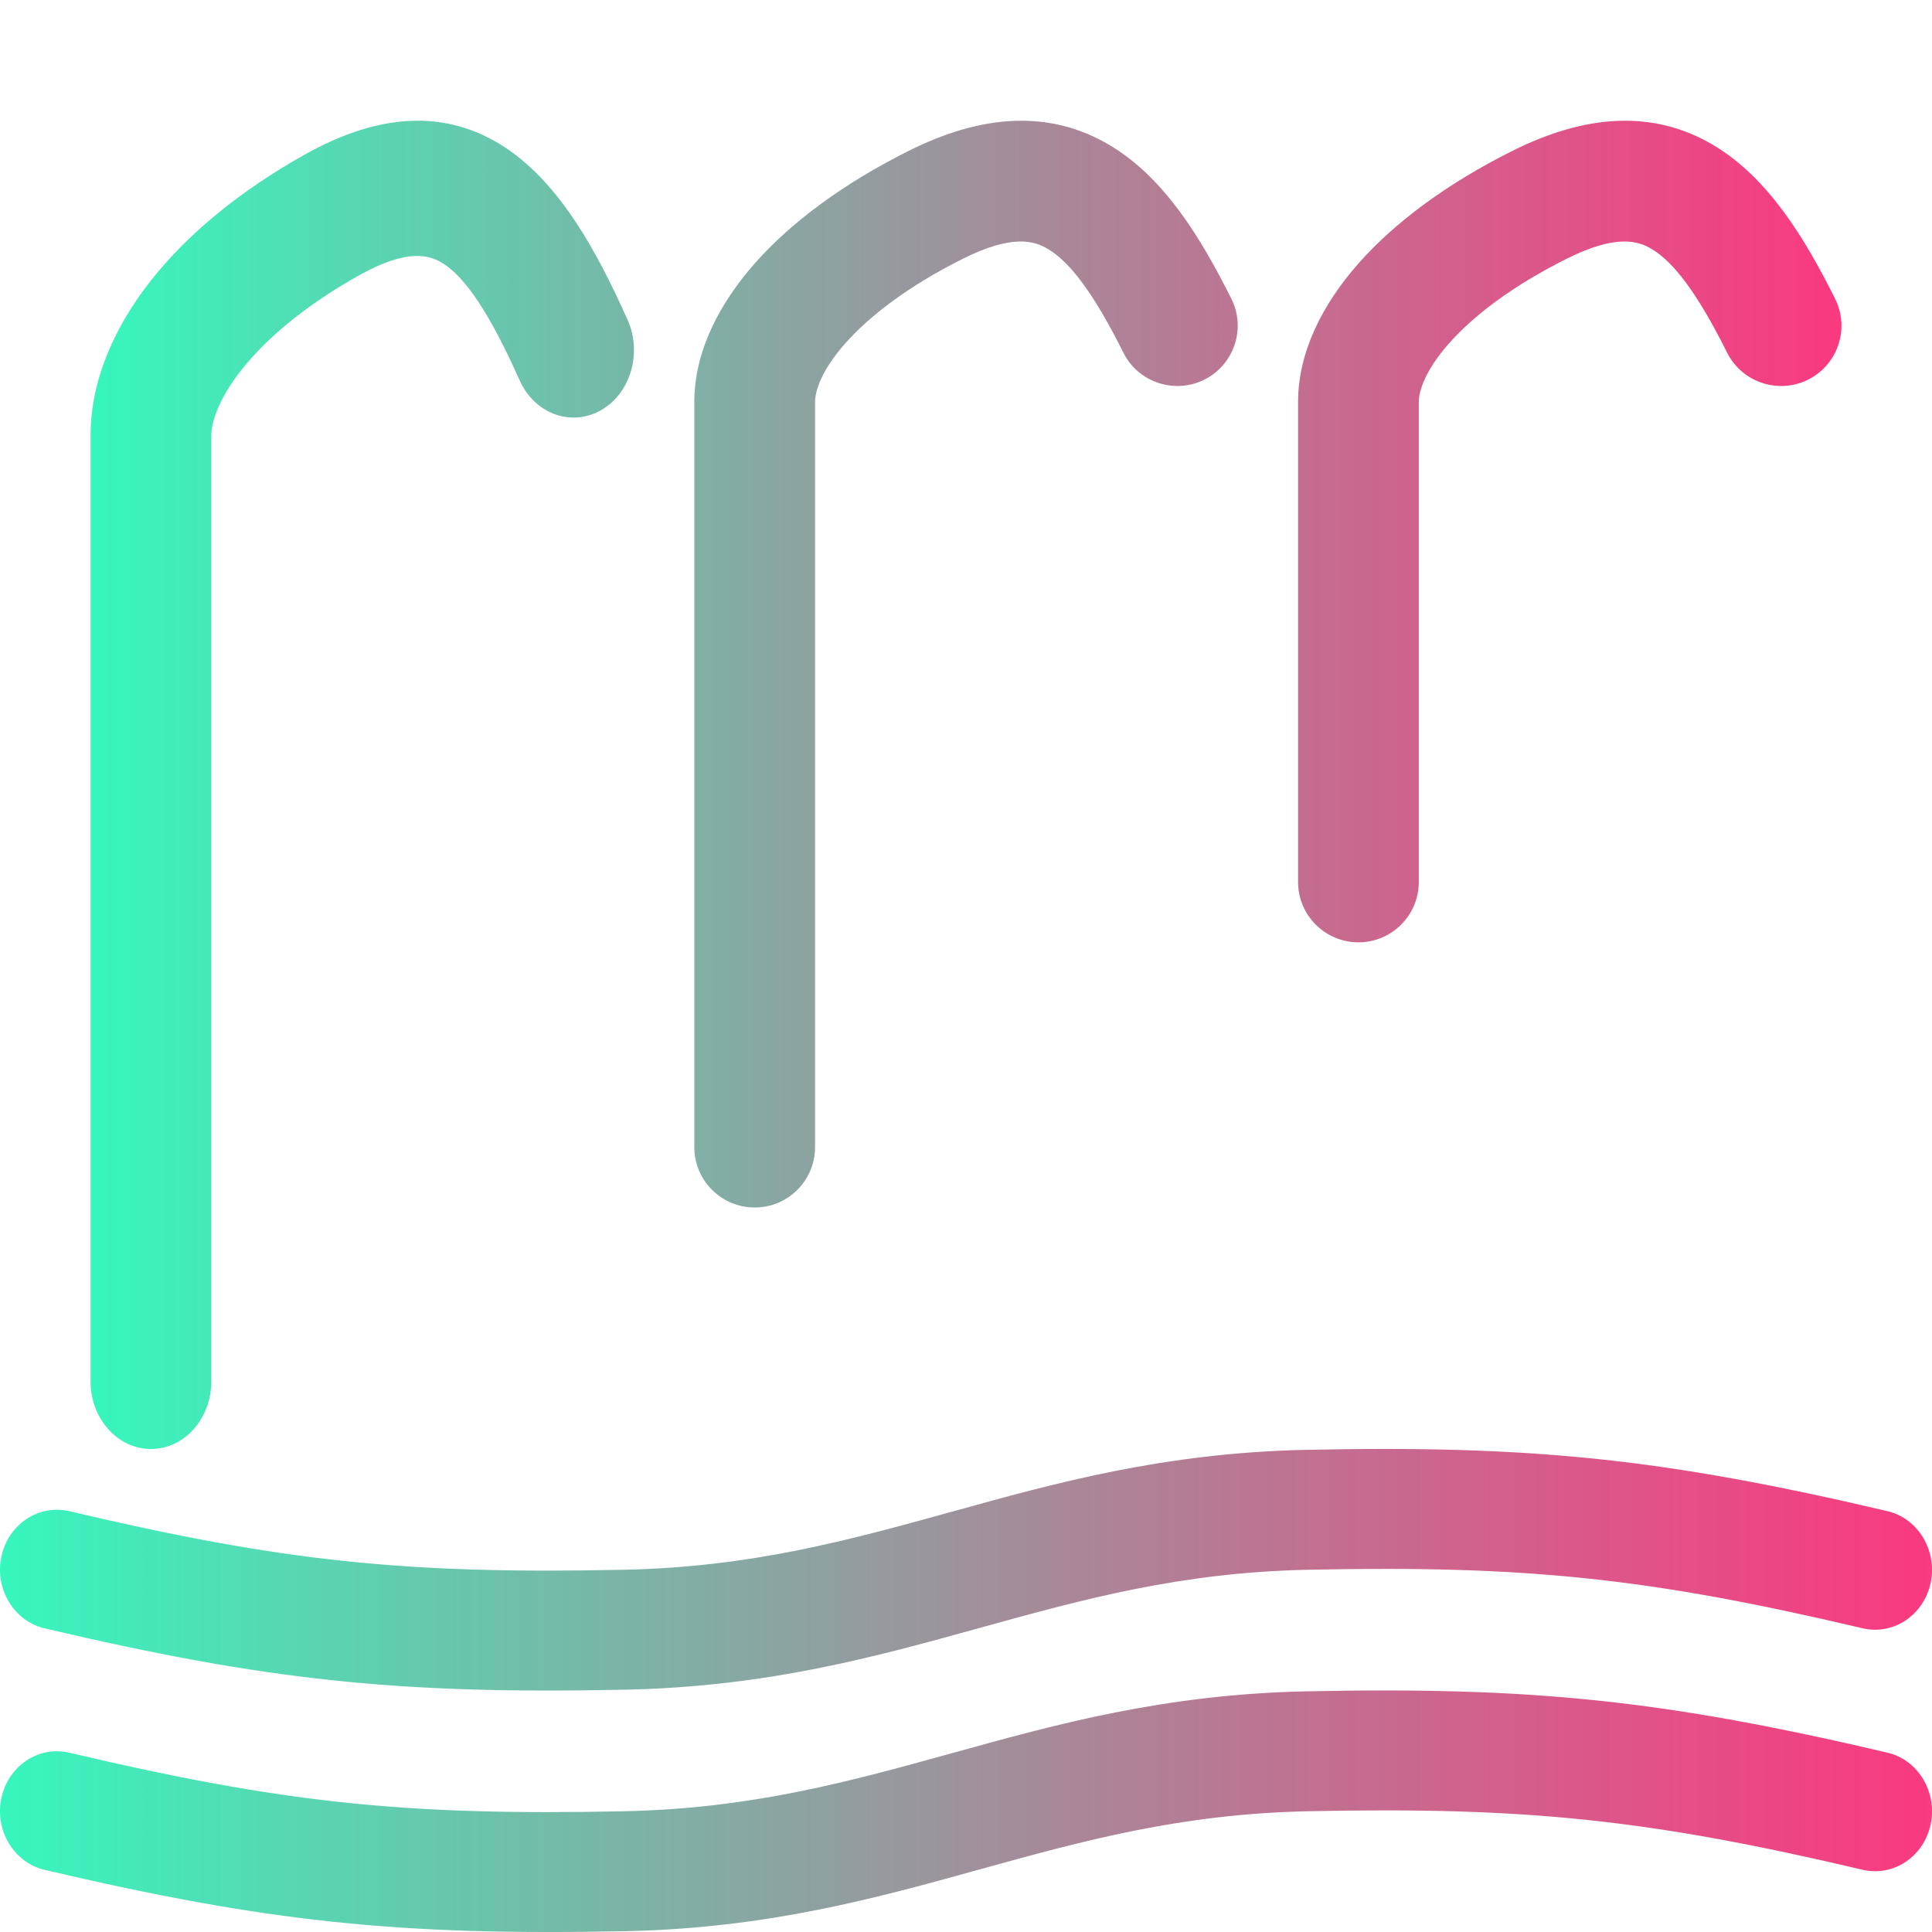 <svg xmlns="http://www.w3.org/2000/svg" xmlns:xlink="http://www.w3.org/1999/xlink" width="16" height="16" viewBox="0 0 16 16" fill="none">
<path     fill="#000000" fill-opacity="0" d="M0 16L16 16L16 0L0 0L0 16Z">
</path>
<path d="M10.833 13C12.642 12.962 13.661 13.069 15.427 13.485C15.681 13.544 15.932 13.376 15.989 13.108C16.045 12.841 15.885 12.575 15.632 12.515C13.792 12.083 12.698 11.967 10.814 12.007C9.64 12.032 8.742 12.281 7.892 12.517L7.88 12.52C7.028 12.756 6.223 12.978 5.167 13C3.358 13.038 2.339 12.931 0.573 12.515C0.319 12.456 0.068 12.624 0.011 12.892C-0.045 13.159 0.115 13.425 0.368 13.485C2.208 13.917 3.302 14.033 5.186 13.993C6.36 13.968 7.258 13.719 8.108 13.483L8.12 13.48C8.972 13.244 9.777 13.022 10.833 13ZM10.833 15C12.642 14.962 13.661 15.069 15.427 15.485C15.681 15.544 15.932 15.376 15.989 15.108C16.045 14.841 15.885 14.575 15.632 14.515C13.792 14.083 12.698 13.967 10.814 14.007C9.64 14.032 8.742 14.281 7.892 14.517L7.88 14.52C7.028 14.756 6.223 14.978 5.167 15C3.358 15.038 2.339 14.931 0.573 14.515C0.319 14.456 0.068 14.624 0.011 14.892C-0.045 15.159 0.115 15.425 0.368 15.485C2.208 15.917 3.302 16.032 5.186 15.993C6.36 15.968 7.258 15.719 8.108 15.483L8.12 15.48C8.972 15.244 9.777 15.022 10.833 15Z" fill-rule="evenodd" style="mix-blend-mode:normal" fill="url(#linear_fill_tKST41jnjwI_jtI5G_q_8)" >
</path>
<path d="M4.195 1.229C4.642 1.53 4.945 2.085 5.197 2.648C5.321 2.924 5.221 3.261 4.974 3.399C4.727 3.537 4.426 3.425 4.303 3.149C4.055 2.593 3.858 2.308 3.68 2.189C3.562 2.11 3.378 2.054 2.974 2.28C2.516 2.536 2.198 2.812 2 3.063C1.797 3.32 1.75 3.511 1.75 3.607L1.75 11.44C1.75 11.749 1.526 12 1.25 12C0.974 12 0.75 11.749 0.75 11.441L0.75 3.607C0.75 3.143 0.953 2.7 1.25 2.323C1.552 1.94 1.984 1.582 2.526 1.279C3.122 0.945 3.688 0.889 4.195 1.229ZM9.195 1.205C9.642 1.473 9.945 1.969 10.197 2.473C10.321 2.72 10.221 3.02 9.974 3.144C9.727 3.267 9.426 3.167 9.303 2.92C9.055 2.423 8.858 2.169 8.68 2.063C8.562 1.991 8.378 1.941 7.974 2.143C7.516 2.372 7.198 2.62 7 2.844C6.797 3.073 6.75 3.244 6.75 3.329L6.75 9.5C6.75 9.776 6.526 10 6.25 10C5.974 10 5.75 9.776 5.75 9.5L5.75 3.329C5.75 2.915 5.953 2.519 6.25 2.182C6.552 1.84 6.984 1.52 7.526 1.249C8.122 0.951 8.688 0.901 9.195 1.205ZM15.197 2.473C14.945 1.969 14.642 1.473 14.195 1.205C13.688 0.901 13.122 0.951 12.526 1.249C11.984 1.52 11.552 1.84 11.25 2.182C10.953 2.519 10.75 2.915 10.75 3.329L10.75 7.304C10.75 7.58 10.974 7.804 11.25 7.804C11.526 7.804 11.75 7.58 11.75 7.304L11.75 3.329C11.75 3.244 11.797 3.073 12 2.844C12.198 2.62 12.516 2.372 12.974 2.143C13.378 1.941 13.562 1.991 13.68 2.063C13.858 2.169 14.055 2.423 14.303 2.92C14.426 3.167 14.727 3.267 14.974 3.144C15.221 3.02 15.321 2.72 15.197 2.473Z" fill-rule="evenodd" style="mix-blend-mode:normal" fill="url(#linear_fill_t5kb67N1obQmBn_ey6bmY)" >
</path>
<defs>
<linearGradient id="linear_fill_tKST41jnjwI_jtI5G_q_8" x1="0" y1="14" x2="16" y2="14" gradientUnits="userSpaceOnUse">
<stop offset="0" stop-color="#36F7BD"  />
<stop offset="1" stop-color="#FA1E6F" stop-opacity="0.88" />
</linearGradient>
<linearGradient id="linear_fill_t5kb67N1obQmBn_ey6bmY" x1="0.75" y1="6.5" x2="15.25" y2="6.5" gradientUnits="userSpaceOnUse">
<stop offset="0" stop-color="#36F7BD"  />
<stop offset="1" stop-color="#FA1E6F" stop-opacity="0.88" />
</linearGradient>
</defs>
</svg>

